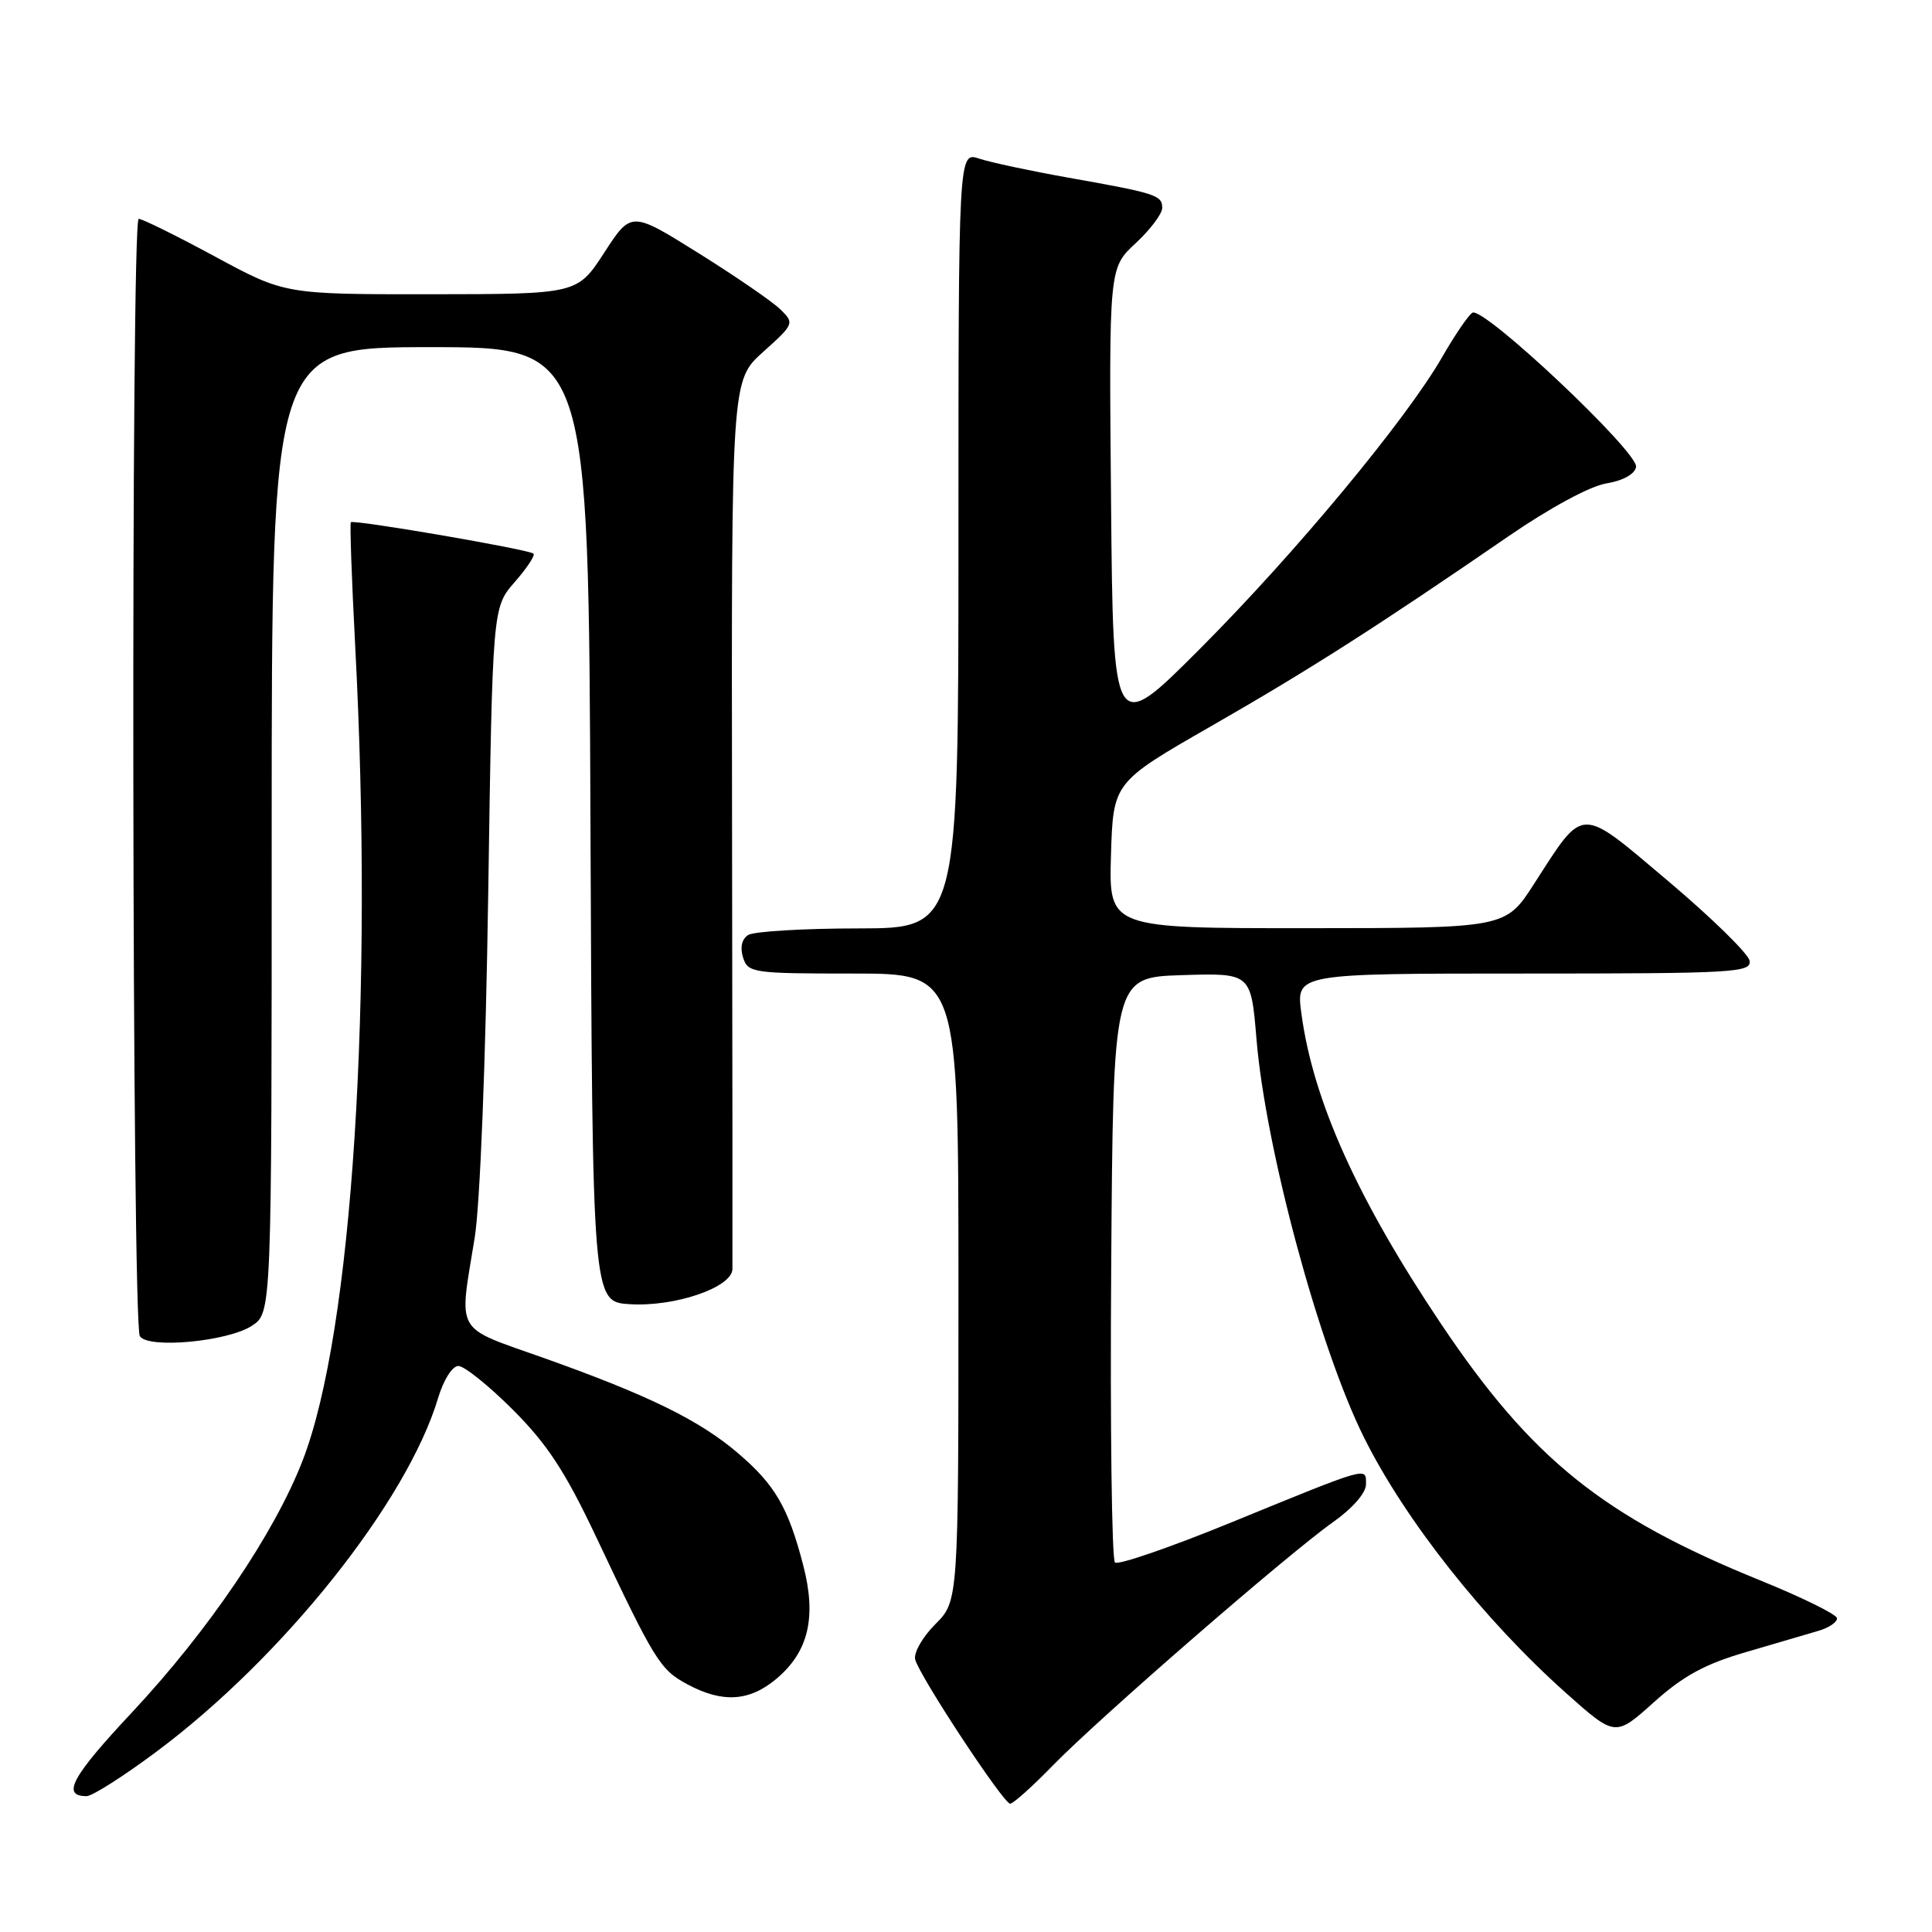 <?xml version="1.0" encoding="UTF-8" standalone="no"?>
<!DOCTYPE svg PUBLIC "-//W3C//DTD SVG 1.1//EN" "http://www.w3.org/Graphics/SVG/1.1/DTD/svg11.dtd" >
<svg xmlns="http://www.w3.org/2000/svg" xmlns:xlink="http://www.w3.org/1999/xlink" version="1.1" viewBox="0 0 256 256">
 <g >
 <path fill="currentColor"
d=" M 139.54 233.90 C 145.64 227.64 170.71 205.87 176.65 201.68 C 179.21 199.87 181.00 197.82 181.00 196.69 C 181.00 194.35 181.64 194.17 163.00 201.79 C 155.03 205.05 148.16 207.41 147.74 207.04 C 147.32 206.68 147.09 189.08 147.24 167.94 C 147.50 129.50 147.50 129.50 156.63 129.21 C 165.76 128.93 165.76 128.93 166.49 137.68 C 167.70 152.23 174.82 178.61 180.75 190.50 C 186.22 201.47 196.61 214.61 207.50 224.33 C 214.03 230.15 214.03 230.15 219.13 225.57 C 223.02 222.07 225.92 220.49 231.36 218.91 C 235.29 217.76 239.62 216.49 241.00 216.08 C 242.38 215.67 243.46 214.92 243.41 214.42 C 243.36 213.91 238.78 211.66 233.24 209.41 C 212.48 200.99 202.98 193.36 190.98 175.47 C 179.85 158.88 173.97 145.81 172.43 134.22 C 171.74 129.00 171.74 129.00 201.94 129.00 C 229.94 129.00 232.12 128.87 231.82 127.28 C 231.63 126.34 226.80 121.61 221.08 116.78 C 209.14 106.70 210.00 106.69 203.27 117.12 C 199.50 122.98 199.50 122.98 173.21 122.99 C 146.93 123.00 146.93 123.00 147.21 113.34 C 147.50 103.67 147.50 103.67 160.50 96.21 C 173.56 88.72 182.54 82.98 199.85 71.08 C 205.34 67.30 210.69 64.41 212.83 64.06 C 215.04 63.70 216.60 62.84 216.79 61.88 C 217.15 59.96 196.55 40.54 195.10 41.44 C 194.56 41.77 192.77 44.40 191.12 47.27 C 186.38 55.54 171.66 73.28 159.06 85.91 C 147.50 97.50 147.50 97.50 147.22 66.50 C 146.94 35.50 146.94 35.50 150.47 32.24 C 152.41 30.44 154.00 28.33 154.00 27.55 C 154.00 25.86 153.17 25.60 141.50 23.53 C 136.55 22.65 131.26 21.52 129.75 21.02 C 127.00 20.10 127.00 20.10 127.00 71.55 C 127.00 123.00 127.00 123.00 113.75 123.02 C 106.46 123.02 99.89 123.42 99.14 123.89 C 98.29 124.43 98.04 125.54 98.46 126.88 C 99.11 128.91 99.74 129.00 113.07 129.00 C 127.00 129.00 127.00 129.00 127.00 170.58 C 127.00 212.15 127.00 212.15 123.92 215.23 C 122.23 216.92 121.04 219.03 121.27 219.90 C 121.87 222.15 132.97 239.00 133.85 239.00 C 134.25 239.00 136.81 236.71 139.54 233.90 Z  M 20.66 232.16 C 37.47 219.65 53.94 198.98 58.05 185.25 C 58.77 182.84 59.93 181.00 60.74 181.00 C 61.52 181.00 64.77 183.61 67.97 186.81 C 72.51 191.35 74.90 195.00 78.95 203.56 C 86.77 220.12 87.46 221.24 91.10 223.19 C 95.74 225.68 99.30 225.46 102.89 222.44 C 107.14 218.86 108.22 214.28 106.43 207.40 C 104.44 199.74 102.71 196.76 97.81 192.57 C 92.69 188.19 85.93 184.87 72.00 179.92 C 60.09 175.69 60.80 176.93 62.90 164.00 C 63.61 159.63 64.36 140.64 64.69 118.50 C 65.26 80.50 65.26 80.50 68.19 77.14 C 69.80 75.30 70.93 73.60 70.69 73.36 C 70.14 72.81 46.85 68.81 46.49 69.20 C 46.34 69.37 46.60 76.70 47.06 85.50 C 49.53 132.29 46.69 176.53 40.11 193.50 C 36.38 203.15 27.64 216.05 17.47 226.92 C 9.50 235.43 8.11 238.00 11.47 238.00 C 12.22 238.00 16.35 235.37 20.66 232.16 Z  M 33.38 175.67 C 36.00 173.95 36.00 173.95 36.00 109.98 C 36.00 46.00 36.00 46.00 56.99 46.00 C 77.99 46.00 77.99 46.00 78.24 109.25 C 78.50 172.50 78.50 172.50 83.44 172.81 C 89.40 173.19 96.98 170.60 97.05 168.17 C 97.07 167.25 97.05 140.38 97.00 108.45 C 96.91 50.41 96.91 50.41 101.11 46.64 C 105.23 42.94 105.28 42.83 103.41 41.00 C 102.36 39.97 97.48 36.62 92.57 33.55 C 83.64 27.97 83.64 27.97 80.07 33.47 C 76.50 38.97 76.50 38.97 57.12 38.99 C 37.75 39.00 37.75 39.00 28.50 34.00 C 23.41 31.25 18.86 29.00 18.38 29.00 C 17.33 29.00 17.48 175.35 18.53 177.05 C 19.58 178.75 30.18 177.77 33.38 175.67 Z "/>
</g>
</svg>